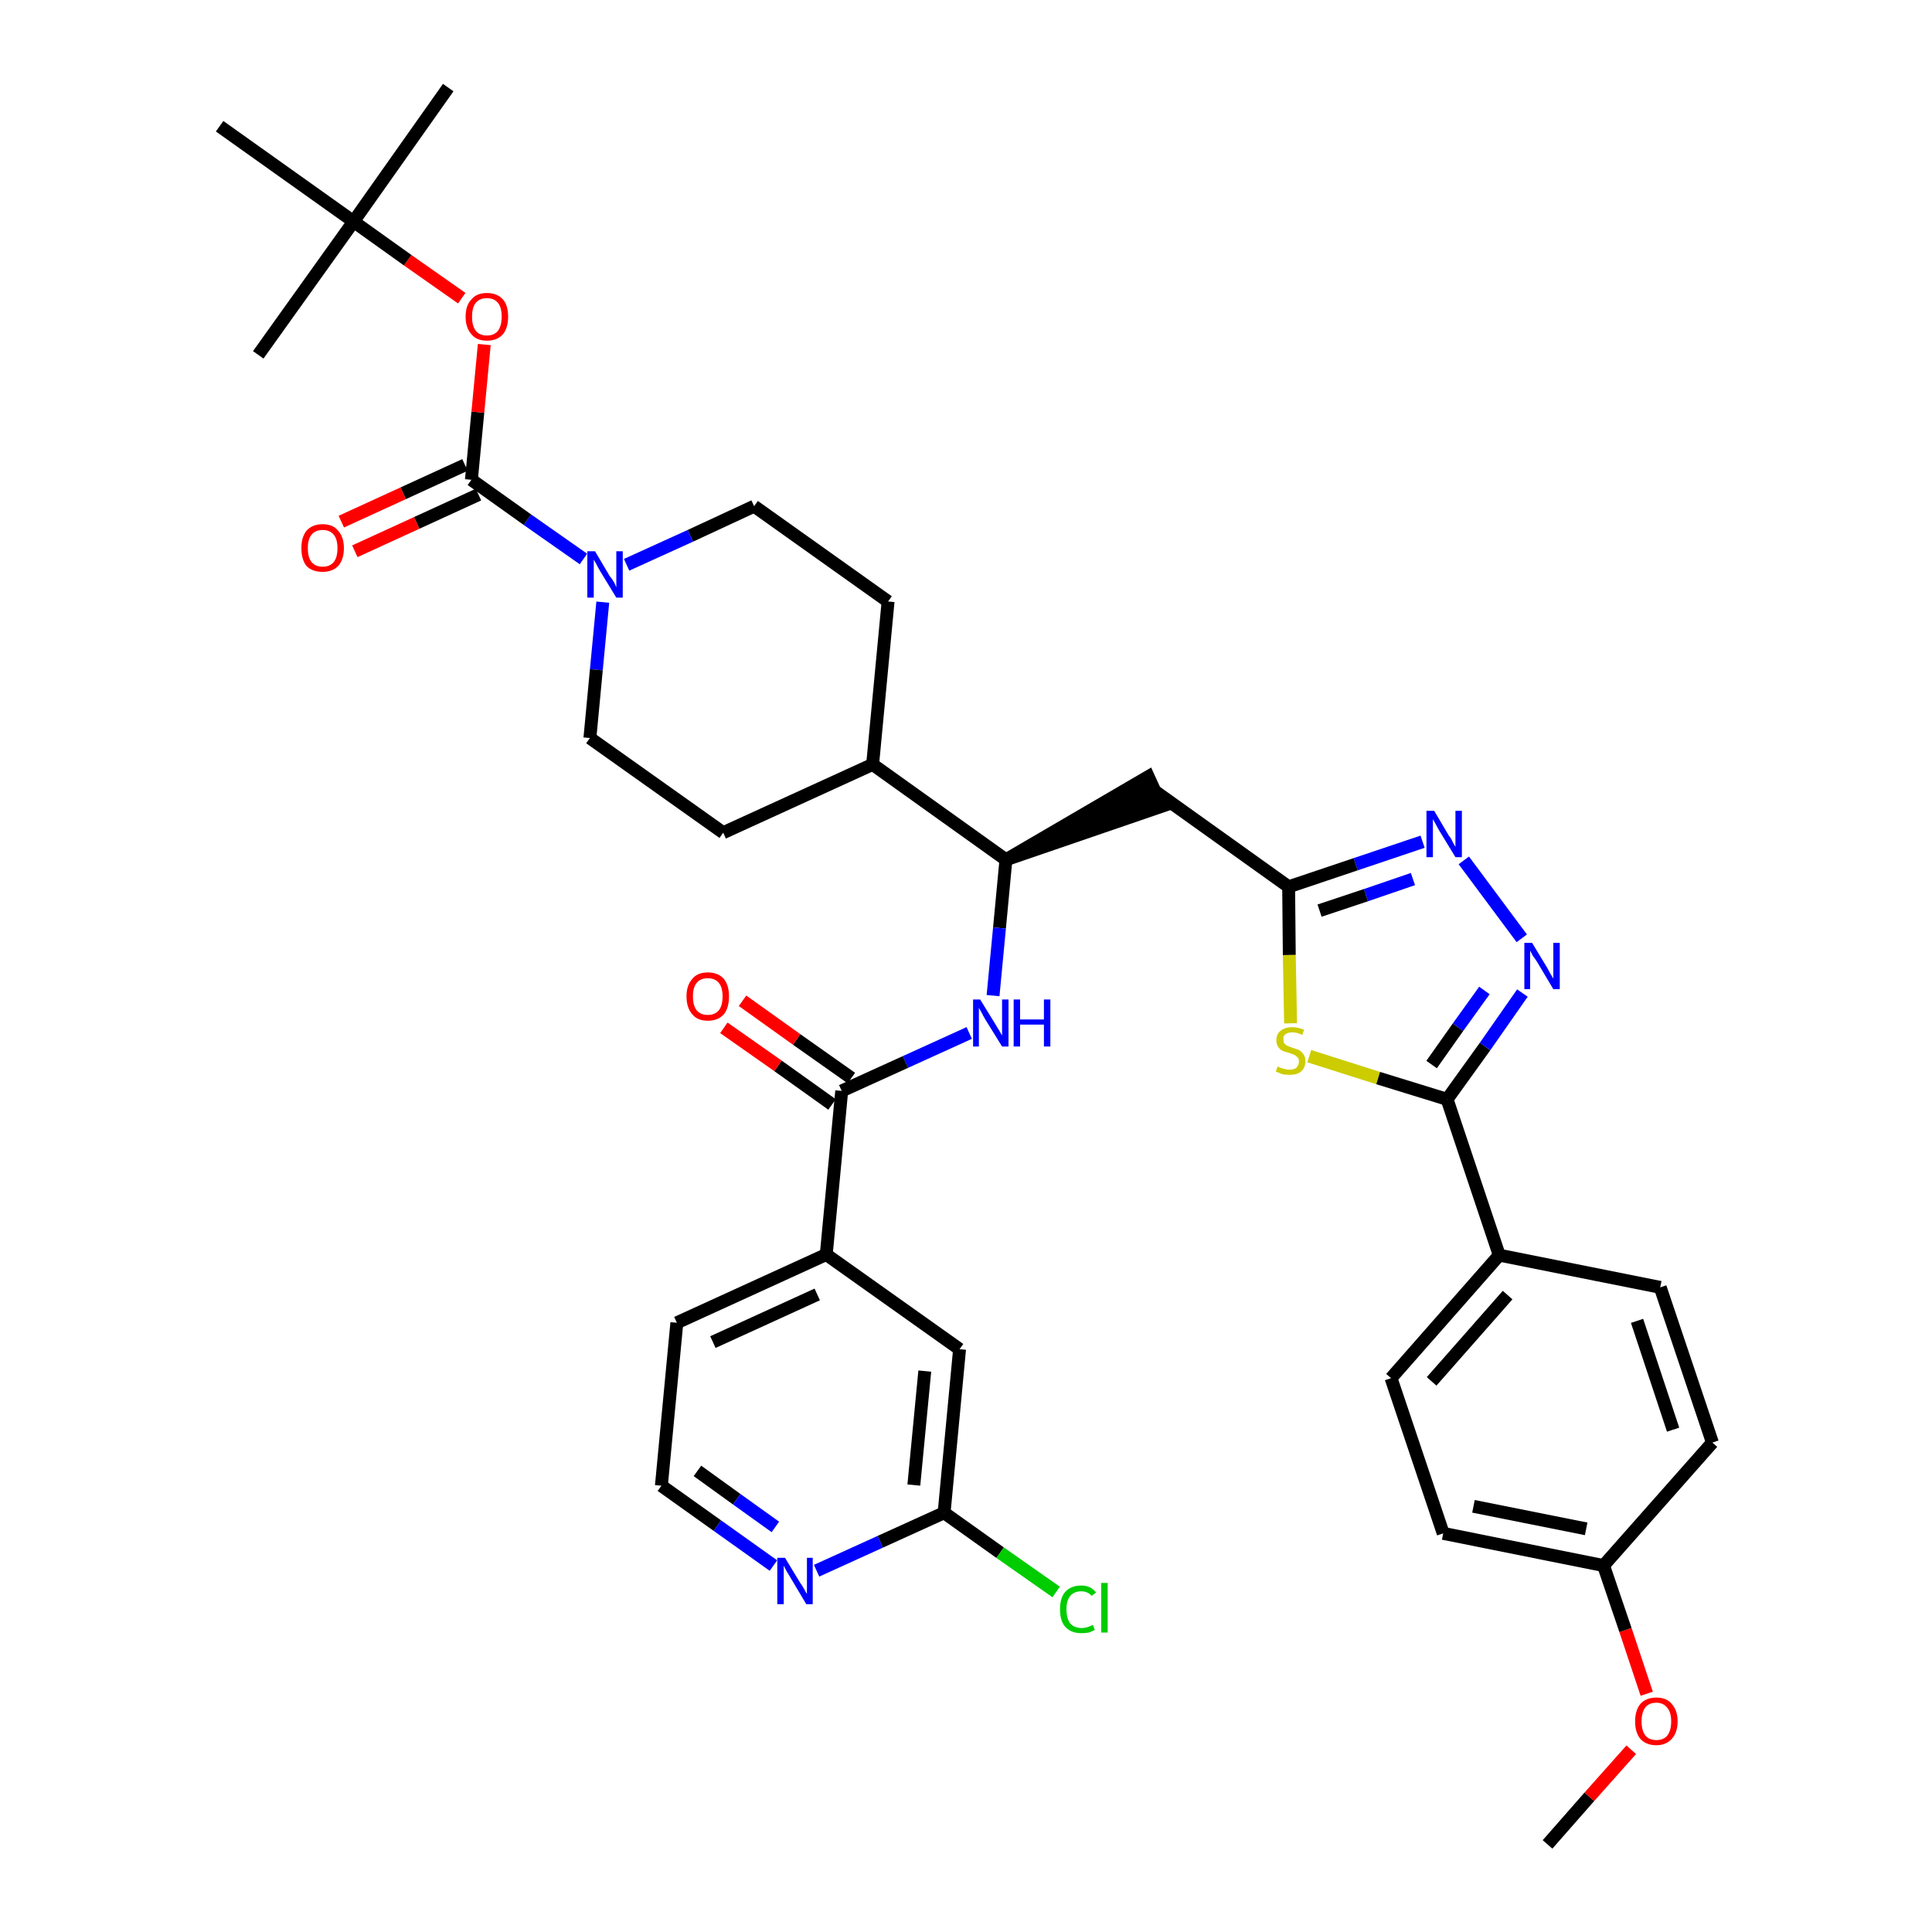 <?xml version='1.0' encoding='iso-8859-1'?>
<svg version='1.1' baseProfile='full'
              xmlns='http://www.w3.org/2000/svg'
                      xmlns:rdkit='http://www.rdkit.org/xml'
                      xmlns:xlink='http://www.w3.org/1999/xlink'
                  xml:space='preserve'
width='300px' height='300px' viewBox='0 0 300 300'>
<!-- END OF HEADER -->
<path class='bond-0 atom-0 atom-1' d='M 240.3,286.4 L 246.8,279.0' style='fill:none;fill-rule:evenodd;stroke:#000000;stroke-width:2.0px;stroke-linecap:butt;stroke-linejoin:miter;stroke-opacity:1' />
<path class='bond-0 atom-0 atom-1' d='M 246.8,279.0 L 253.3,271.7' style='fill:none;fill-rule:evenodd;stroke:#FF0000;stroke-width:2.0px;stroke-linecap:butt;stroke-linejoin:miter;stroke-opacity:1' />
<path class='bond-1 atom-1 atom-2' d='M 255.7,263.0 L 252.4,253.1' style='fill:none;fill-rule:evenodd;stroke:#FF0000;stroke-width:2.0px;stroke-linecap:butt;stroke-linejoin:miter;stroke-opacity:1' />
<path class='bond-1 atom-1 atom-2' d='M 252.4,253.1 L 249.0,243.1' style='fill:none;fill-rule:evenodd;stroke:#000000;stroke-width:2.0px;stroke-linecap:butt;stroke-linejoin:miter;stroke-opacity:1' />
<path class='bond-2 atom-2 atom-3' d='M 249.0,243.1 L 224.1,238.1' style='fill:none;fill-rule:evenodd;stroke:#000000;stroke-width:2.0px;stroke-linecap:butt;stroke-linejoin:miter;stroke-opacity:1' />
<path class='bond-2 atom-2 atom-3' d='M 246.3,237.4 L 228.8,233.9' style='fill:none;fill-rule:evenodd;stroke:#000000;stroke-width:2.0px;stroke-linecap:butt;stroke-linejoin:miter;stroke-opacity:1' />
<path class='bond-37 atom-37 atom-2' d='M 265.9,224.0 L 249.0,243.1' style='fill:none;fill-rule:evenodd;stroke:#000000;stroke-width:2.0px;stroke-linecap:butt;stroke-linejoin:miter;stroke-opacity:1' />
<path class='bond-3 atom-3 atom-4' d='M 224.1,238.1 L 216.0,214.0' style='fill:none;fill-rule:evenodd;stroke:#000000;stroke-width:2.0px;stroke-linecap:butt;stroke-linejoin:miter;stroke-opacity:1' />
<path class='bond-4 atom-4 atom-5' d='M 216.0,214.0 L 232.8,194.9' style='fill:none;fill-rule:evenodd;stroke:#000000;stroke-width:2.0px;stroke-linecap:butt;stroke-linejoin:miter;stroke-opacity:1' />
<path class='bond-4 atom-4 atom-5' d='M 222.3,214.5 L 234.1,201.1' style='fill:none;fill-rule:evenodd;stroke:#000000;stroke-width:2.0px;stroke-linecap:butt;stroke-linejoin:miter;stroke-opacity:1' />
<path class='bond-5 atom-5 atom-6' d='M 232.8,194.9 L 224.7,170.7' style='fill:none;fill-rule:evenodd;stroke:#000000;stroke-width:2.0px;stroke-linecap:butt;stroke-linejoin:miter;stroke-opacity:1' />
<path class='bond-35 atom-5 atom-36' d='M 232.8,194.9 L 257.8,199.9' style='fill:none;fill-rule:evenodd;stroke:#000000;stroke-width:2.0px;stroke-linecap:butt;stroke-linejoin:miter;stroke-opacity:1' />
<path class='bond-6 atom-6 atom-7' d='M 224.7,170.7 L 230.6,162.5' style='fill:none;fill-rule:evenodd;stroke:#000000;stroke-width:2.0px;stroke-linecap:butt;stroke-linejoin:miter;stroke-opacity:1' />
<path class='bond-6 atom-6 atom-7' d='M 230.6,162.5 L 236.4,154.2' style='fill:none;fill-rule:evenodd;stroke:#0000FF;stroke-width:2.0px;stroke-linecap:butt;stroke-linejoin:miter;stroke-opacity:1' />
<path class='bond-6 atom-6 atom-7' d='M 222.3,165.3 L 226.4,159.5' style='fill:none;fill-rule:evenodd;stroke:#000000;stroke-width:2.0px;stroke-linecap:butt;stroke-linejoin:miter;stroke-opacity:1' />
<path class='bond-6 atom-6 atom-7' d='M 226.4,159.5 L 230.5,153.8' style='fill:none;fill-rule:evenodd;stroke:#0000FF;stroke-width:2.0px;stroke-linecap:butt;stroke-linejoin:miter;stroke-opacity:1' />
<path class='bond-38 atom-35 atom-6' d='M 203.3,164.0 L 214.0,167.4' style='fill:none;fill-rule:evenodd;stroke:#CCCC00;stroke-width:2.0px;stroke-linecap:butt;stroke-linejoin:miter;stroke-opacity:1' />
<path class='bond-38 atom-35 atom-6' d='M 214.0,167.4 L 224.7,170.7' style='fill:none;fill-rule:evenodd;stroke:#000000;stroke-width:2.0px;stroke-linecap:butt;stroke-linejoin:miter;stroke-opacity:1' />
<path class='bond-7 atom-7 atom-8' d='M 236.3,145.7 L 227.3,133.6' style='fill:none;fill-rule:evenodd;stroke:#0000FF;stroke-width:2.0px;stroke-linecap:butt;stroke-linejoin:miter;stroke-opacity:1' />
<path class='bond-8 atom-8 atom-9' d='M 220.9,130.7 L 210.5,134.2' style='fill:none;fill-rule:evenodd;stroke:#0000FF;stroke-width:2.0px;stroke-linecap:butt;stroke-linejoin:miter;stroke-opacity:1' />
<path class='bond-8 atom-8 atom-9' d='M 210.5,134.2 L 200.1,137.7' style='fill:none;fill-rule:evenodd;stroke:#000000;stroke-width:2.0px;stroke-linecap:butt;stroke-linejoin:miter;stroke-opacity:1' />
<path class='bond-8 atom-8 atom-9' d='M 219.4,136.5 L 212.1,139.0' style='fill:none;fill-rule:evenodd;stroke:#0000FF;stroke-width:2.0px;stroke-linecap:butt;stroke-linejoin:miter;stroke-opacity:1' />
<path class='bond-8 atom-8 atom-9' d='M 212.1,139.0 L 204.9,141.4' style='fill:none;fill-rule:evenodd;stroke:#000000;stroke-width:2.0px;stroke-linecap:butt;stroke-linejoin:miter;stroke-opacity:1' />
<path class='bond-9 atom-9 atom-10' d='M 200.1,137.7 L 179.4,122.9' style='fill:none;fill-rule:evenodd;stroke:#000000;stroke-width:2.0px;stroke-linecap:butt;stroke-linejoin:miter;stroke-opacity:1' />
<path class='bond-34 atom-9 atom-35' d='M 200.1,137.7 L 200.2,148.3' style='fill:none;fill-rule:evenodd;stroke:#000000;stroke-width:2.0px;stroke-linecap:butt;stroke-linejoin:miter;stroke-opacity:1' />
<path class='bond-34 atom-9 atom-35' d='M 200.2,148.3 L 200.4,158.9' style='fill:none;fill-rule:evenodd;stroke:#CCCC00;stroke-width:2.0px;stroke-linecap:butt;stroke-linejoin:miter;stroke-opacity:1' />
<path class='bond-10 atom-11 atom-10' d='M 156.2,133.5 L 180.4,125.2 L 178.3,120.6 Z' style='fill:#000000;fill-rule:evenodd;fill-opacity:1;stroke:#000000;stroke-width:2.0px;stroke-linecap:butt;stroke-linejoin:miter;stroke-opacity:1;' />
<path class='bond-11 atom-11 atom-12' d='M 156.2,133.5 L 155.2,144.1' style='fill:none;fill-rule:evenodd;stroke:#000000;stroke-width:2.0px;stroke-linecap:butt;stroke-linejoin:miter;stroke-opacity:1' />
<path class='bond-11 atom-11 atom-12' d='M 155.2,144.1 L 154.2,154.6' style='fill:none;fill-rule:evenodd;stroke:#0000FF;stroke-width:2.0px;stroke-linecap:butt;stroke-linejoin:miter;stroke-opacity:1' />
<path class='bond-21 atom-11 atom-22' d='M 156.2,133.5 L 135.5,118.7' style='fill:none;fill-rule:evenodd;stroke:#000000;stroke-width:2.0px;stroke-linecap:butt;stroke-linejoin:miter;stroke-opacity:1' />
<path class='bond-12 atom-12 atom-13' d='M 150.5,160.4 L 140.6,164.9' style='fill:none;fill-rule:evenodd;stroke:#0000FF;stroke-width:2.0px;stroke-linecap:butt;stroke-linejoin:miter;stroke-opacity:1' />
<path class='bond-12 atom-12 atom-13' d='M 140.6,164.9 L 130.7,169.4' style='fill:none;fill-rule:evenodd;stroke:#000000;stroke-width:2.0px;stroke-linecap:butt;stroke-linejoin:miter;stroke-opacity:1' />
<path class='bond-13 atom-13 atom-14' d='M 132.2,167.4 L 123.7,161.4' style='fill:none;fill-rule:evenodd;stroke:#000000;stroke-width:2.0px;stroke-linecap:butt;stroke-linejoin:miter;stroke-opacity:1' />
<path class='bond-13 atom-13 atom-14' d='M 123.7,161.4 L 115.3,155.4' style='fill:none;fill-rule:evenodd;stroke:#FF0000;stroke-width:2.0px;stroke-linecap:butt;stroke-linejoin:miter;stroke-opacity:1' />
<path class='bond-13 atom-13 atom-14' d='M 129.2,171.5 L 120.8,165.5' style='fill:none;fill-rule:evenodd;stroke:#000000;stroke-width:2.0px;stroke-linecap:butt;stroke-linejoin:miter;stroke-opacity:1' />
<path class='bond-13 atom-13 atom-14' d='M 120.8,165.5 L 112.4,159.6' style='fill:none;fill-rule:evenodd;stroke:#FF0000;stroke-width:2.0px;stroke-linecap:butt;stroke-linejoin:miter;stroke-opacity:1' />
<path class='bond-14 atom-13 atom-15' d='M 130.7,169.4 L 128.3,194.8' style='fill:none;fill-rule:evenodd;stroke:#000000;stroke-width:2.0px;stroke-linecap:butt;stroke-linejoin:miter;stroke-opacity:1' />
<path class='bond-15 atom-15 atom-16' d='M 128.3,194.8 L 105.1,205.4' style='fill:none;fill-rule:evenodd;stroke:#000000;stroke-width:2.0px;stroke-linecap:butt;stroke-linejoin:miter;stroke-opacity:1' />
<path class='bond-15 atom-15 atom-16' d='M 126.9,201.0 L 110.7,208.4' style='fill:none;fill-rule:evenodd;stroke:#000000;stroke-width:2.0px;stroke-linecap:butt;stroke-linejoin:miter;stroke-opacity:1' />
<path class='bond-39 atom-21 atom-15' d='M 149.0,209.5 L 128.3,194.8' style='fill:none;fill-rule:evenodd;stroke:#000000;stroke-width:2.0px;stroke-linecap:butt;stroke-linejoin:miter;stroke-opacity:1' />
<path class='bond-16 atom-16 atom-17' d='M 105.1,205.4 L 102.7,230.7' style='fill:none;fill-rule:evenodd;stroke:#000000;stroke-width:2.0px;stroke-linecap:butt;stroke-linejoin:miter;stroke-opacity:1' />
<path class='bond-17 atom-17 atom-18' d='M 102.7,230.7 L 111.4,236.9' style='fill:none;fill-rule:evenodd;stroke:#000000;stroke-width:2.0px;stroke-linecap:butt;stroke-linejoin:miter;stroke-opacity:1' />
<path class='bond-17 atom-17 atom-18' d='M 111.4,236.9 L 120.1,243.1' style='fill:none;fill-rule:evenodd;stroke:#0000FF;stroke-width:2.0px;stroke-linecap:butt;stroke-linejoin:miter;stroke-opacity:1' />
<path class='bond-17 atom-17 atom-18' d='M 108.3,228.4 L 114.4,232.8' style='fill:none;fill-rule:evenodd;stroke:#000000;stroke-width:2.0px;stroke-linecap:butt;stroke-linejoin:miter;stroke-opacity:1' />
<path class='bond-17 atom-17 atom-18' d='M 114.4,232.8 L 120.4,237.1' style='fill:none;fill-rule:evenodd;stroke:#0000FF;stroke-width:2.0px;stroke-linecap:butt;stroke-linejoin:miter;stroke-opacity:1' />
<path class='bond-18 atom-18 atom-19' d='M 126.8,243.9 L 136.7,239.4' style='fill:none;fill-rule:evenodd;stroke:#0000FF;stroke-width:2.0px;stroke-linecap:butt;stroke-linejoin:miter;stroke-opacity:1' />
<path class='bond-18 atom-18 atom-19' d='M 136.7,239.4 L 146.6,234.9' style='fill:none;fill-rule:evenodd;stroke:#000000;stroke-width:2.0px;stroke-linecap:butt;stroke-linejoin:miter;stroke-opacity:1' />
<path class='bond-19 atom-19 atom-20' d='M 146.6,234.9 L 155.3,241.1' style='fill:none;fill-rule:evenodd;stroke:#000000;stroke-width:2.0px;stroke-linecap:butt;stroke-linejoin:miter;stroke-opacity:1' />
<path class='bond-19 atom-19 atom-20' d='M 155.3,241.1 L 164.0,247.2' style='fill:none;fill-rule:evenodd;stroke:#00CC00;stroke-width:2.0px;stroke-linecap:butt;stroke-linejoin:miter;stroke-opacity:1' />
<path class='bond-20 atom-19 atom-21' d='M 146.6,234.9 L 149.0,209.5' style='fill:none;fill-rule:evenodd;stroke:#000000;stroke-width:2.0px;stroke-linecap:butt;stroke-linejoin:miter;stroke-opacity:1' />
<path class='bond-20 atom-19 atom-21' d='M 141.9,230.6 L 143.6,212.9' style='fill:none;fill-rule:evenodd;stroke:#000000;stroke-width:2.0px;stroke-linecap:butt;stroke-linejoin:miter;stroke-opacity:1' />
<path class='bond-22 atom-22 atom-23' d='M 135.5,118.7 L 137.9,93.4' style='fill:none;fill-rule:evenodd;stroke:#000000;stroke-width:2.0px;stroke-linecap:butt;stroke-linejoin:miter;stroke-opacity:1' />
<path class='bond-40 atom-34 atom-22' d='M 112.3,129.3 L 135.5,118.7' style='fill:none;fill-rule:evenodd;stroke:#000000;stroke-width:2.0px;stroke-linecap:butt;stroke-linejoin:miter;stroke-opacity:1' />
<path class='bond-23 atom-23 atom-24' d='M 137.9,93.4 L 117.1,78.6' style='fill:none;fill-rule:evenodd;stroke:#000000;stroke-width:2.0px;stroke-linecap:butt;stroke-linejoin:miter;stroke-opacity:1' />
<path class='bond-24 atom-24 atom-25' d='M 117.1,78.6 L 107.2,83.2' style='fill:none;fill-rule:evenodd;stroke:#000000;stroke-width:2.0px;stroke-linecap:butt;stroke-linejoin:miter;stroke-opacity:1' />
<path class='bond-24 atom-24 atom-25' d='M 107.2,83.2 L 97.3,87.7' style='fill:none;fill-rule:evenodd;stroke:#0000FF;stroke-width:2.0px;stroke-linecap:butt;stroke-linejoin:miter;stroke-opacity:1' />
<path class='bond-25 atom-25 atom-26' d='M 90.6,86.8 L 81.9,80.7' style='fill:none;fill-rule:evenodd;stroke:#0000FF;stroke-width:2.0px;stroke-linecap:butt;stroke-linejoin:miter;stroke-opacity:1' />
<path class='bond-25 atom-25 atom-26' d='M 81.9,80.7 L 73.2,74.5' style='fill:none;fill-rule:evenodd;stroke:#000000;stroke-width:2.0px;stroke-linecap:butt;stroke-linejoin:miter;stroke-opacity:1' />
<path class='bond-32 atom-25 atom-33' d='M 93.6,93.5 L 92.6,104.0' style='fill:none;fill-rule:evenodd;stroke:#0000FF;stroke-width:2.0px;stroke-linecap:butt;stroke-linejoin:miter;stroke-opacity:1' />
<path class='bond-32 atom-25 atom-33' d='M 92.6,104.0 L 91.6,114.6' style='fill:none;fill-rule:evenodd;stroke:#000000;stroke-width:2.0px;stroke-linecap:butt;stroke-linejoin:miter;stroke-opacity:1' />
<path class='bond-26 atom-26 atom-27' d='M 72.2,72.2 L 62.6,76.6' style='fill:none;fill-rule:evenodd;stroke:#000000;stroke-width:2.0px;stroke-linecap:butt;stroke-linejoin:miter;stroke-opacity:1' />
<path class='bond-26 atom-26 atom-27' d='M 62.6,76.6 L 53.0,81.0' style='fill:none;fill-rule:evenodd;stroke:#FF0000;stroke-width:2.0px;stroke-linecap:butt;stroke-linejoin:miter;stroke-opacity:1' />
<path class='bond-26 atom-26 atom-27' d='M 74.3,76.8 L 64.7,81.2' style='fill:none;fill-rule:evenodd;stroke:#000000;stroke-width:2.0px;stroke-linecap:butt;stroke-linejoin:miter;stroke-opacity:1' />
<path class='bond-26 atom-26 atom-27' d='M 64.7,81.2 L 55.1,85.6' style='fill:none;fill-rule:evenodd;stroke:#FF0000;stroke-width:2.0px;stroke-linecap:butt;stroke-linejoin:miter;stroke-opacity:1' />
<path class='bond-27 atom-26 atom-28' d='M 73.2,74.5 L 74.2,64.0' style='fill:none;fill-rule:evenodd;stroke:#000000;stroke-width:2.0px;stroke-linecap:butt;stroke-linejoin:miter;stroke-opacity:1' />
<path class='bond-27 atom-26 atom-28' d='M 74.2,64.0 L 75.2,53.5' style='fill:none;fill-rule:evenodd;stroke:#FF0000;stroke-width:2.0px;stroke-linecap:butt;stroke-linejoin:miter;stroke-opacity:1' />
<path class='bond-28 atom-28 atom-29' d='M 71.7,46.3 L 63.3,40.4' style='fill:none;fill-rule:evenodd;stroke:#FF0000;stroke-width:2.0px;stroke-linecap:butt;stroke-linejoin:miter;stroke-opacity:1' />
<path class='bond-28 atom-28 atom-29' d='M 63.3,40.4 L 54.9,34.4' style='fill:none;fill-rule:evenodd;stroke:#000000;stroke-width:2.0px;stroke-linecap:butt;stroke-linejoin:miter;stroke-opacity:1' />
<path class='bond-29 atom-29 atom-30' d='M 54.9,34.4 L 69.6,13.6' style='fill:none;fill-rule:evenodd;stroke:#000000;stroke-width:2.0px;stroke-linecap:butt;stroke-linejoin:miter;stroke-opacity:1' />
<path class='bond-30 atom-29 atom-31' d='M 54.9,34.4 L 40.1,55.1' style='fill:none;fill-rule:evenodd;stroke:#000000;stroke-width:2.0px;stroke-linecap:butt;stroke-linejoin:miter;stroke-opacity:1' />
<path class='bond-31 atom-29 atom-32' d='M 54.9,34.4 L 34.1,19.6' style='fill:none;fill-rule:evenodd;stroke:#000000;stroke-width:2.0px;stroke-linecap:butt;stroke-linejoin:miter;stroke-opacity:1' />
<path class='bond-33 atom-33 atom-34' d='M 91.6,114.6 L 112.3,129.3' style='fill:none;fill-rule:evenodd;stroke:#000000;stroke-width:2.0px;stroke-linecap:butt;stroke-linejoin:miter;stroke-opacity:1' />
<path class='bond-36 atom-36 atom-37' d='M 257.8,199.9 L 265.9,224.0' style='fill:none;fill-rule:evenodd;stroke:#000000;stroke-width:2.0px;stroke-linecap:butt;stroke-linejoin:miter;stroke-opacity:1' />
<path class='bond-36 atom-36 atom-37' d='M 254.2,205.1 L 259.8,222.0' style='fill:none;fill-rule:evenodd;stroke:#000000;stroke-width:2.0px;stroke-linecap:butt;stroke-linejoin:miter;stroke-opacity:1' />
<path  class='atom-1' d='M 253.9 267.3
Q 253.9 265.6, 254.7 264.6
Q 255.6 263.6, 257.2 263.6
Q 258.8 263.6, 259.6 264.6
Q 260.5 265.6, 260.5 267.3
Q 260.5 269.0, 259.6 270.0
Q 258.7 271.0, 257.2 271.0
Q 255.6 271.0, 254.7 270.0
Q 253.9 269.0, 253.9 267.3
M 257.2 270.2
Q 258.3 270.2, 258.9 269.5
Q 259.5 268.7, 259.5 267.3
Q 259.5 265.9, 258.9 265.2
Q 258.3 264.4, 257.2 264.4
Q 256.1 264.4, 255.5 265.1
Q 254.9 265.9, 254.9 267.3
Q 254.9 268.7, 255.5 269.5
Q 256.1 270.2, 257.2 270.2
' fill='#FF0000'/>
<path  class='atom-7' d='M 237.9 146.4
L 240.2 150.2
Q 240.4 150.6, 240.8 151.3
Q 241.2 151.9, 241.2 152.0
L 241.2 146.4
L 242.2 146.4
L 242.2 153.6
L 241.2 153.6
L 238.7 149.4
Q 238.4 148.9, 238.0 148.4
Q 237.7 147.8, 237.6 147.6
L 237.6 153.6
L 236.7 153.6
L 236.7 146.4
L 237.9 146.4
' fill='#0000FF'/>
<path  class='atom-8' d='M 222.7 125.9
L 225.0 129.8
Q 225.3 130.1, 225.6 130.8
Q 226.0 131.5, 226.0 131.5
L 226.0 125.9
L 227.0 125.9
L 227.0 133.1
L 226.0 133.1
L 223.5 129.0
Q 223.2 128.5, 222.9 127.9
Q 222.6 127.4, 222.5 127.2
L 222.5 133.1
L 221.5 133.1
L 221.5 125.9
L 222.7 125.9
' fill='#0000FF'/>
<path  class='atom-12' d='M 152.2 155.2
L 154.6 159.1
Q 154.8 159.4, 155.2 160.1
Q 155.6 160.8, 155.6 160.8
L 155.6 155.2
L 156.6 155.2
L 156.6 162.5
L 155.6 162.5
L 153.0 158.3
Q 152.7 157.8, 152.4 157.2
Q 152.1 156.7, 152.0 156.5
L 152.0 162.5
L 151.1 162.5
L 151.1 155.2
L 152.2 155.2
' fill='#0000FF'/>
<path  class='atom-12' d='M 157.4 155.2
L 158.4 155.2
L 158.4 158.3
L 162.1 158.3
L 162.1 155.2
L 163.1 155.2
L 163.1 162.5
L 162.1 162.5
L 162.1 159.1
L 158.4 159.1
L 158.4 162.5
L 157.4 162.5
L 157.4 155.2
' fill='#0000FF'/>
<path  class='atom-14' d='M 106.6 154.7
Q 106.6 153.0, 107.5 152.0
Q 108.3 151.0, 109.9 151.0
Q 111.5 151.0, 112.4 152.0
Q 113.2 153.0, 113.2 154.7
Q 113.2 156.5, 112.4 157.5
Q 111.5 158.5, 109.9 158.5
Q 108.3 158.5, 107.5 157.5
Q 106.6 156.5, 106.6 154.7
M 109.9 157.6
Q 111.0 157.6, 111.6 156.9
Q 112.2 156.2, 112.2 154.7
Q 112.2 153.3, 111.6 152.6
Q 111.0 151.9, 109.9 151.9
Q 108.8 151.9, 108.2 152.6
Q 107.6 153.3, 107.6 154.7
Q 107.6 156.2, 108.2 156.9
Q 108.8 157.6, 109.9 157.6
' fill='#FF0000'/>
<path  class='atom-18' d='M 121.9 241.9
L 124.2 245.7
Q 124.5 246.1, 124.9 246.8
Q 125.2 247.4, 125.3 247.5
L 125.3 241.9
L 126.2 241.9
L 126.2 249.1
L 125.2 249.1
L 122.7 244.9
Q 122.4 244.4, 122.1 243.9
Q 121.8 243.3, 121.7 243.1
L 121.7 249.1
L 120.7 249.1
L 120.7 241.9
L 121.9 241.9
' fill='#0000FF'/>
<path  class='atom-20' d='M 164.6 249.9
Q 164.6 248.1, 165.4 247.2
Q 166.3 246.2, 167.9 246.2
Q 169.4 246.2, 170.2 247.3
L 169.5 247.8
Q 168.9 247.1, 167.9 247.1
Q 166.8 247.1, 166.2 247.8
Q 165.6 248.5, 165.6 249.9
Q 165.6 251.3, 166.2 252.1
Q 166.8 252.8, 168.0 252.8
Q 168.8 252.8, 169.7 252.3
L 170.0 253.1
Q 169.6 253.3, 169.1 253.5
Q 168.5 253.6, 167.9 253.6
Q 166.3 253.6, 165.4 252.6
Q 164.6 251.7, 164.6 249.9
' fill='#00CC00'/>
<path  class='atom-20' d='M 171.0 245.8
L 172.0 245.8
L 172.0 253.5
L 171.0 253.5
L 171.0 245.8
' fill='#00CC00'/>
<path  class='atom-25' d='M 92.4 85.6
L 94.7 89.5
Q 95.0 89.8, 95.4 90.5
Q 95.7 91.2, 95.7 91.2
L 95.7 85.6
L 96.7 85.6
L 96.7 92.8
L 95.7 92.8
L 93.2 88.7
Q 92.9 88.2, 92.6 87.6
Q 92.3 87.1, 92.2 86.9
L 92.2 92.8
L 91.2 92.8
L 91.2 85.6
L 92.4 85.6
' fill='#0000FF'/>
<path  class='atom-27' d='M 46.8 85.1
Q 46.8 83.4, 47.6 82.4
Q 48.5 81.4, 50.1 81.4
Q 51.7 81.4, 52.5 82.4
Q 53.4 83.4, 53.4 85.1
Q 53.4 86.9, 52.5 87.9
Q 51.6 88.8, 50.1 88.8
Q 48.5 88.8, 47.6 87.9
Q 46.8 86.9, 46.8 85.1
M 50.1 88.0
Q 51.2 88.0, 51.8 87.3
Q 52.4 86.6, 52.4 85.1
Q 52.4 83.7, 51.8 83.0
Q 51.2 82.3, 50.1 82.3
Q 49.0 82.3, 48.4 83.0
Q 47.8 83.7, 47.8 85.1
Q 47.8 86.6, 48.4 87.3
Q 49.0 88.0, 50.1 88.0
' fill='#FF0000'/>
<path  class='atom-28' d='M 72.3 49.2
Q 72.3 47.4, 73.2 46.5
Q 74.0 45.5, 75.6 45.5
Q 77.2 45.5, 78.1 46.5
Q 78.9 47.4, 78.9 49.2
Q 78.9 50.9, 78.1 51.9
Q 77.2 52.9, 75.6 52.9
Q 74.0 52.9, 73.2 51.9
Q 72.3 50.9, 72.3 49.2
M 75.6 52.1
Q 76.7 52.1, 77.3 51.4
Q 77.9 50.6, 77.9 49.2
Q 77.9 47.7, 77.3 47.0
Q 76.7 46.3, 75.6 46.3
Q 74.5 46.3, 73.9 47.0
Q 73.3 47.7, 73.3 49.2
Q 73.3 50.6, 73.9 51.4
Q 74.5 52.1, 75.6 52.1
' fill='#FF0000'/>
<path  class='atom-35' d='M 198.4 165.6
Q 198.4 165.6, 198.8 165.8
Q 199.1 165.9, 199.5 166.0
Q 199.9 166.1, 200.2 166.1
Q 200.9 166.1, 201.3 165.8
Q 201.7 165.4, 201.7 164.8
Q 201.7 164.4, 201.5 164.2
Q 201.3 164.0, 201.0 163.8
Q 200.7 163.7, 200.2 163.5
Q 199.5 163.3, 199.2 163.2
Q 198.8 163.0, 198.5 162.6
Q 198.2 162.2, 198.2 161.5
Q 198.2 160.6, 198.8 160.1
Q 199.5 159.5, 200.7 159.5
Q 201.5 159.5, 202.5 159.9
L 202.2 160.7
Q 201.4 160.3, 200.7 160.3
Q 200.0 160.3, 199.6 160.6
Q 199.2 160.9, 199.3 161.4
Q 199.3 161.8, 199.4 162.0
Q 199.7 162.3, 199.9 162.4
Q 200.2 162.5, 200.7 162.7
Q 201.4 162.9, 201.8 163.1
Q 202.1 163.3, 202.4 163.7
Q 202.7 164.1, 202.7 164.8
Q 202.7 165.8, 202.0 166.4
Q 201.4 166.9, 200.3 166.9
Q 199.6 166.9, 199.1 166.8
Q 198.7 166.6, 198.1 166.4
L 198.4 165.6
' fill='#CCCC00'/>
</svg>
